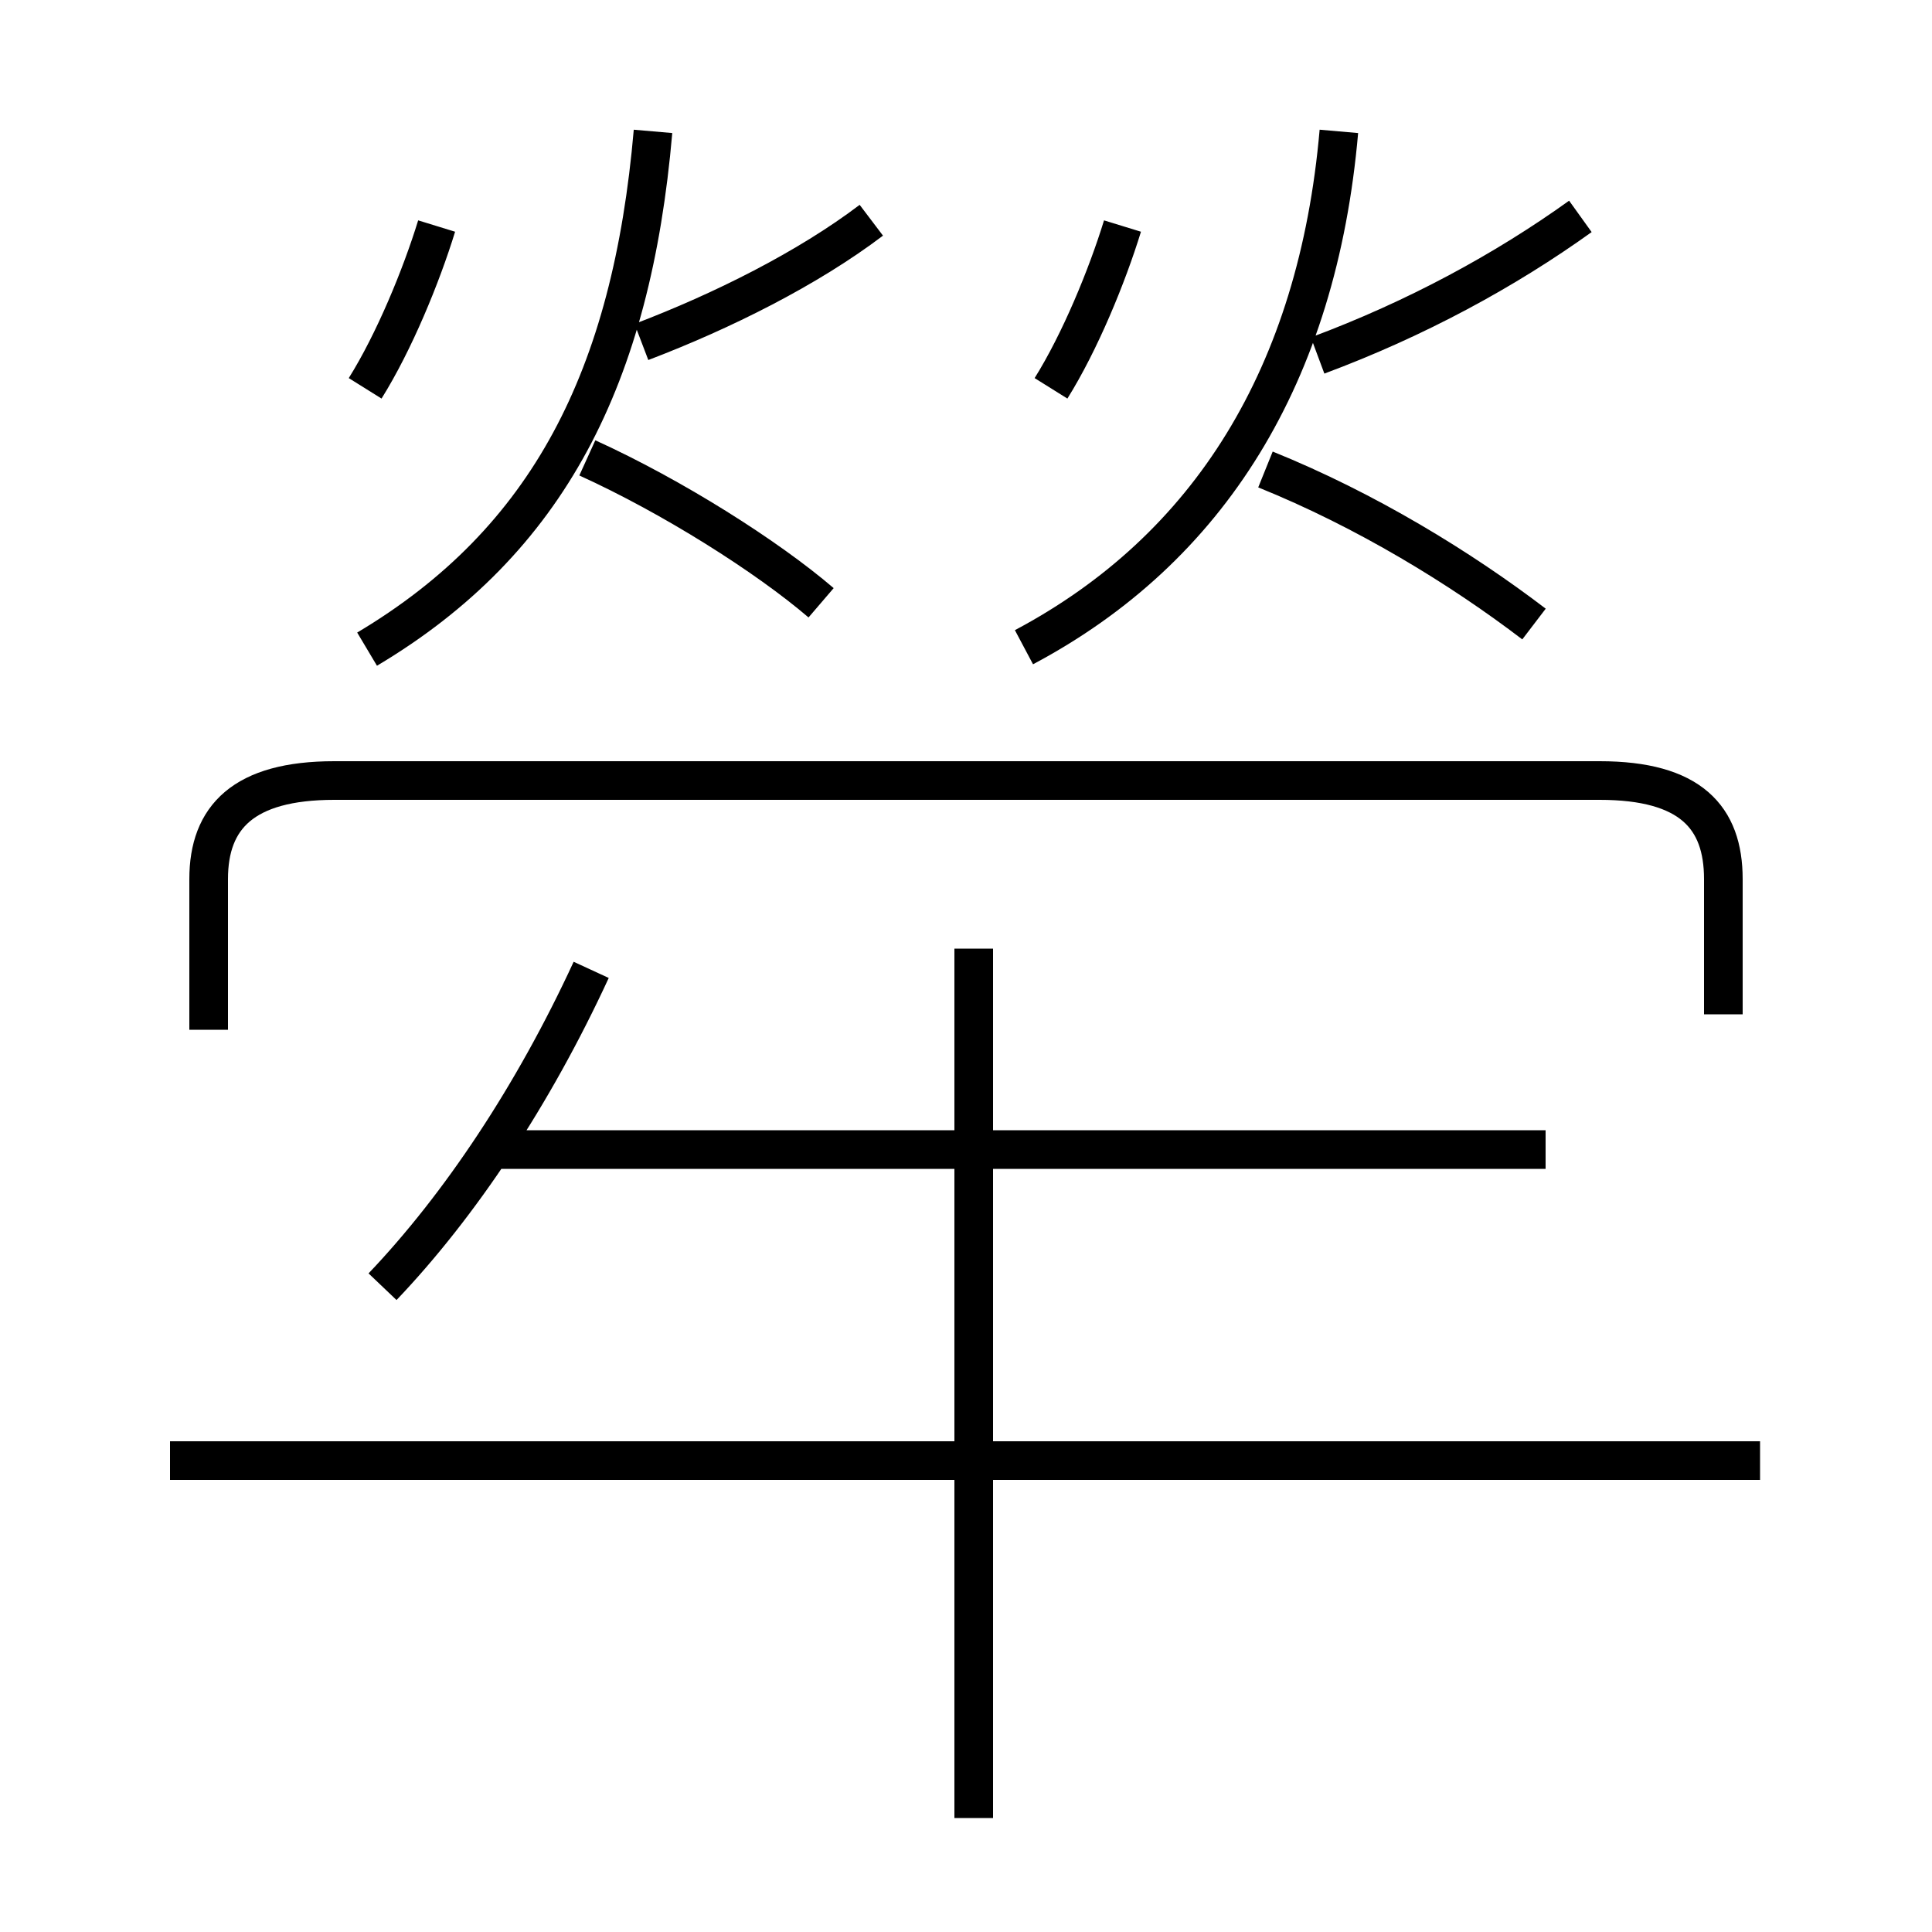 <?xml version='1.0' encoding='utf8'?>
<svg viewBox="0.0 -6.0 50.0 50.0" version="1.1" xmlns="http://www.w3.org/2000/svg">
<rect x="0.0" y="-6.0" width="50.0" height="50.0" fill="#808080" stroke="none"/>
<rect x="-1000" y="-1000" width="2000" height="2000" stroke="white" fill="white"/>
<g style="fill:white;stroke:#000000;  stroke-width:1">
<path d="M 44.6 -17.75 L 44.6 -21.25 C 44.6 -22.85 43.75 -23.8 41.4 -23.8 L 8.65 -23.8 C 6.3 -23.8 5.4 -22.85 5.4 -21.25 L 5.4 -17.35 M 9.9 -10.7 C 11.9 -12.8 13.8 -15.65 15.3 -18.9 M 45.55 -6.2 L 4.4 -6.2 M 25.2 3.05 L 25.2 -19.45 M 40.0 -14.25 L 12.95 -14.25 M 9.45 -33.95 C 10.2 -35.15 10.9 -36.85 11.3 -38.15 M 9.5 -27.2 C 14.2 -30.0 16.35 -34.25 16.9 -40.6 M 21.25 -28.4 C 19.85 -29.6 17.4 -31.15 15.2 -32.15 M 16.6 -35.15 C 18.7 -35.95 20.9 -37.05 22.55 -38.3 M 27.2 -33.95 C 27.95 -35.15 28.65 -36.85 29.05 -38.15 M 26.5 -27.25 C 31.3 -29.8 34.1 -34.3 34.65 -40.6 M 39.7 -27.85 C 37.8 -29.3 35.35 -30.8 32.75 -31.85 M 34.1 -34.8 C 36.65 -35.75 38.95 -37.0 40.9 -38.4" transform="translate(0.0 38.0)" />
</g>
</svg>